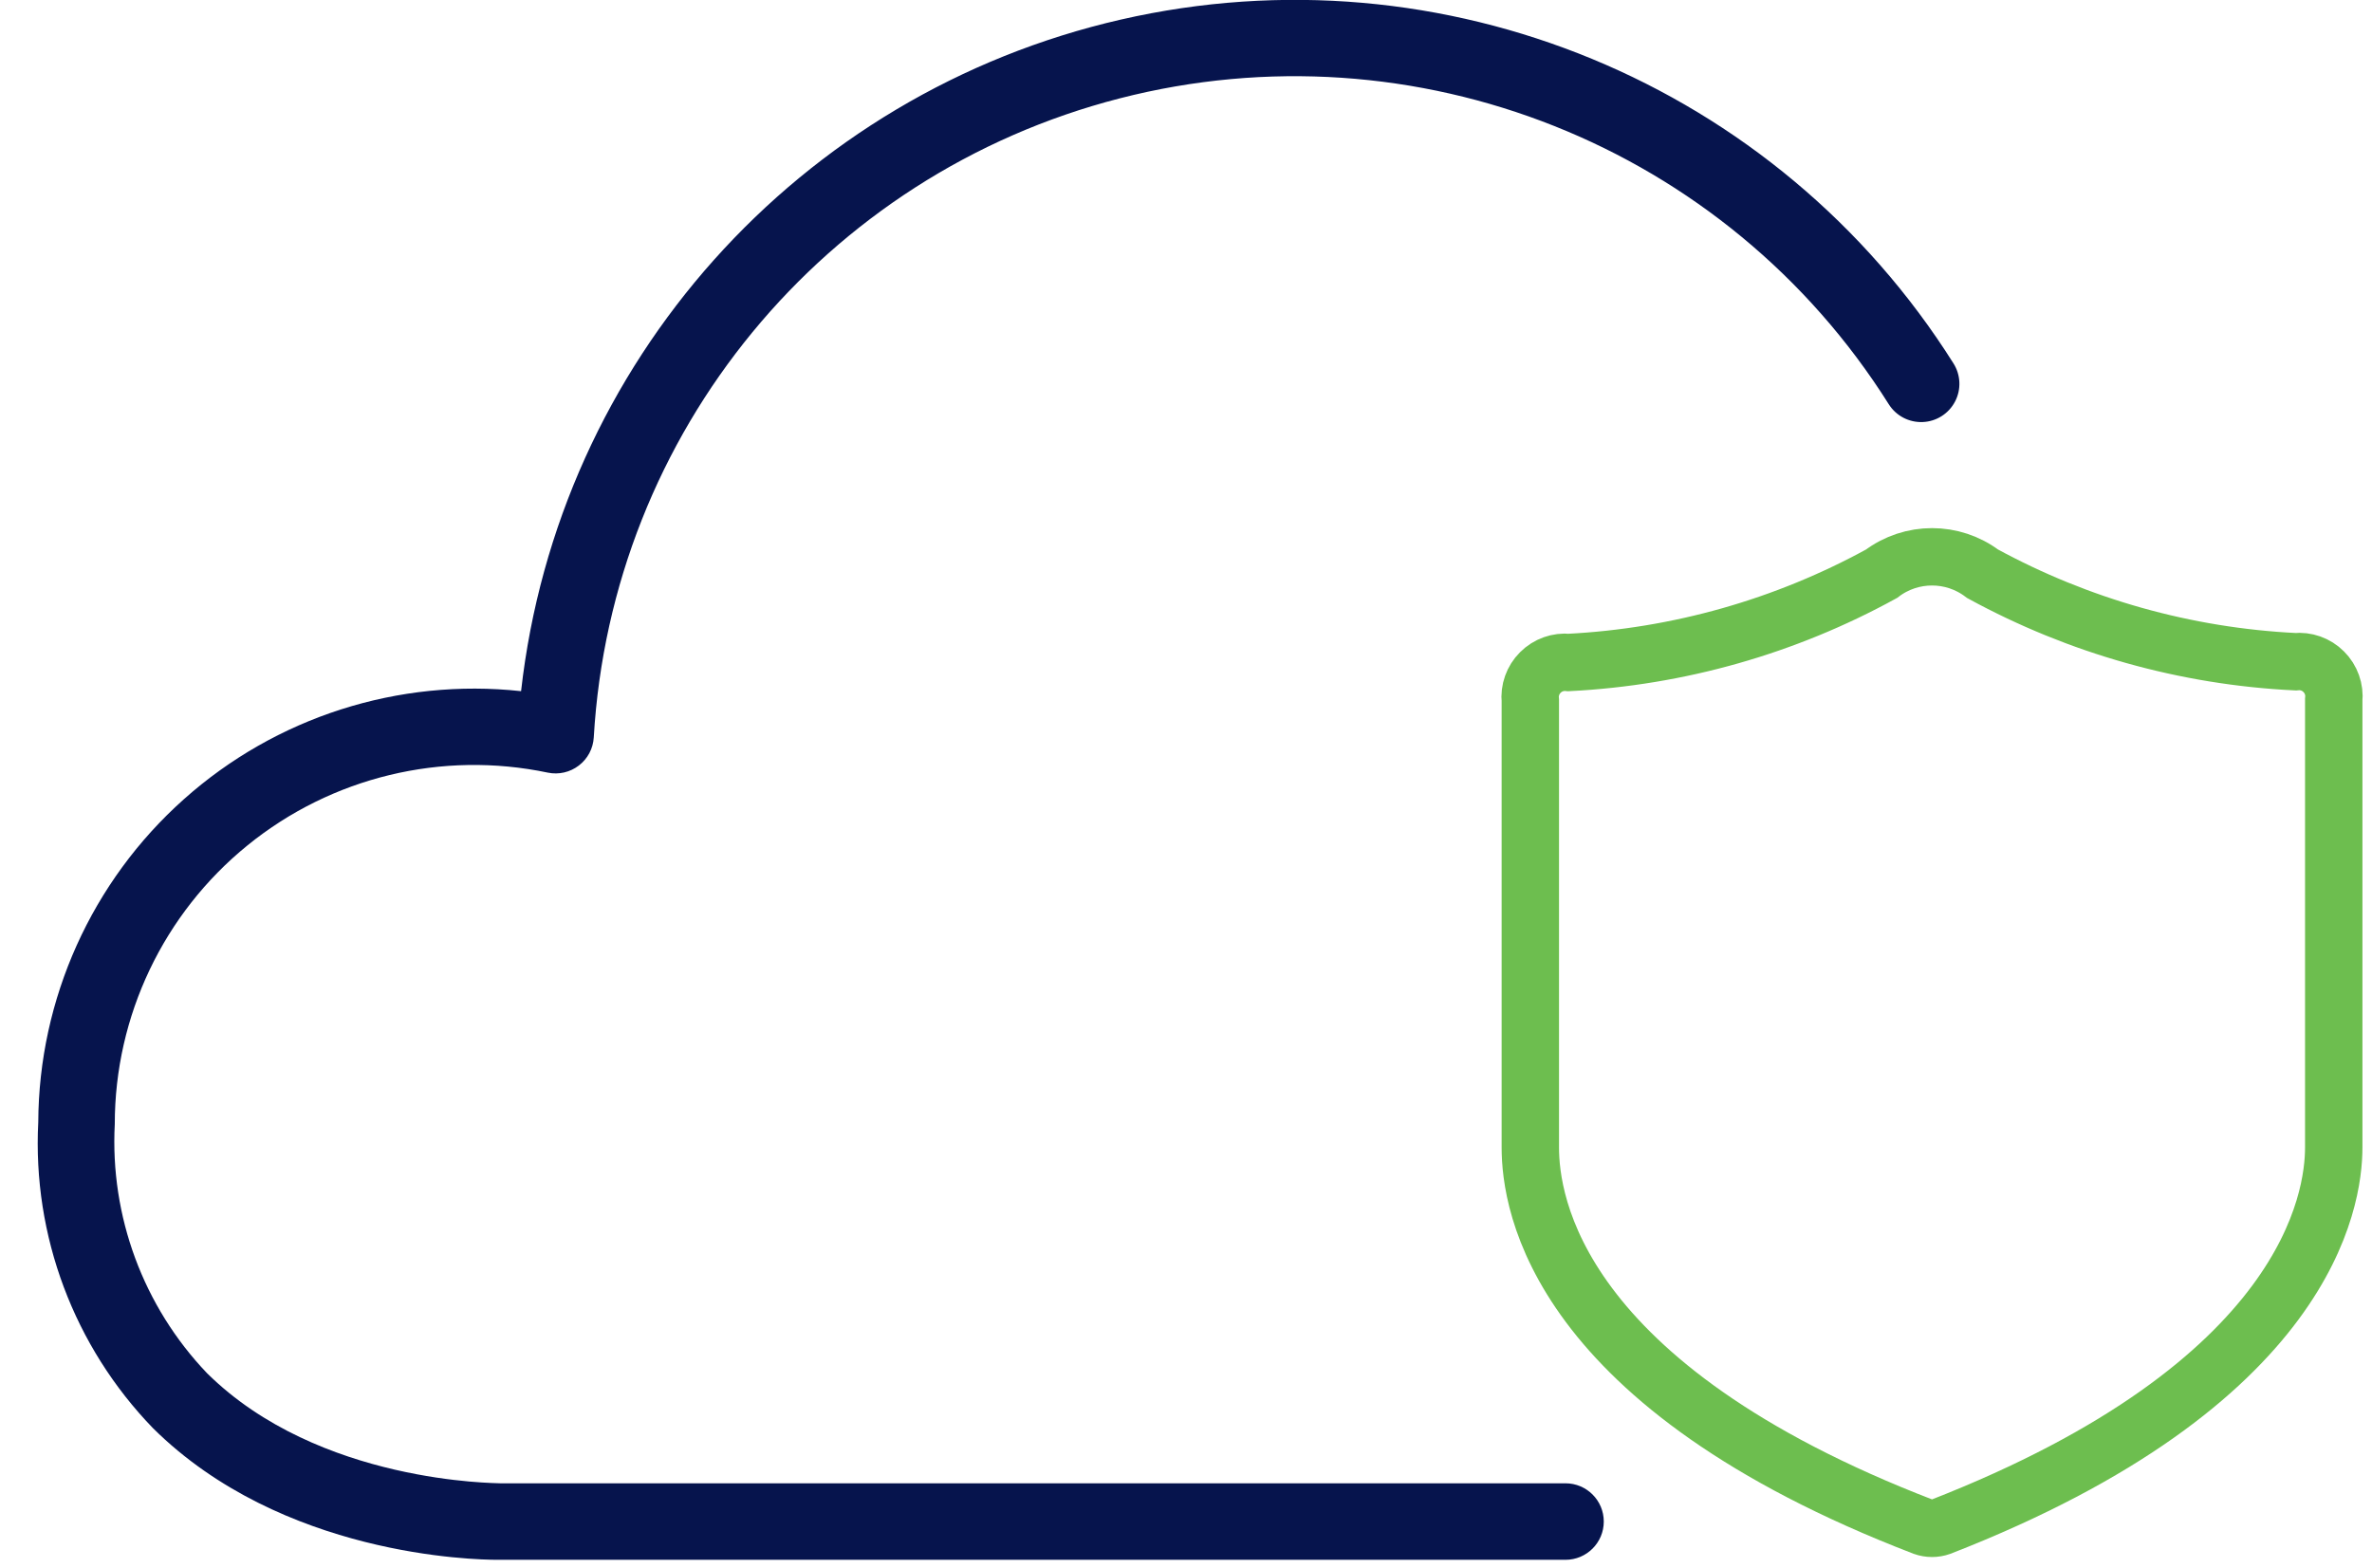 <?xml version="1.0" encoding="UTF-8"?>
<svg width="62px" height="41px" viewBox="0 0 62 41" version="1.1" xmlns="http://www.w3.org/2000/svg" xmlns:xlink="http://www.w3.org/1999/xlink">
    <title>Cisco Umbrella - Light</title>
    <g id="Iconography-(Product-Icons)-2.2.0?" stroke="none" stroke-width="1" fill="none" fill-rule="evenodd">
        <g id="Product-Icons-UPDATED" transform="translate(-719, -1031)">
            <g id="Cisco-Umbrella---Light" transform="translate(719, 1031)">
                <path d="M61,18.3 C61.029,18.027 60.933,17.756 60.738,17.562 C60.544,17.367 60.273,17.271 60,17.3 C57.135,17.161 54.338,16.374 51.82,15 C51.039,14.41 49.961,14.41 49.18,15 C46.664,16.381 43.867,17.175 41,17.32 C40.727,17.291 40.456,17.387 40.262,17.582 C40.067,17.776 39.971,18.047 40,18.32 C40,20 40,28.54 40,30 C40,31.46 40.66,36.22 50.28,39.92 C50.422,39.97 50.578,39.97 50.72,39.92 C60.34,36.17 61,31.36 61,30 C61,28.76 61,20 61,18.3 Z" id="Path" stroke="#6DBE4F" stroke-width="1.5"></path>
                <path d="M13,40.78 C12.4,40.78 7.37,40.68 4,37.34 C1.934,35.205 0.847,32.307 1,29.34 C1.015,26.114 2.397,23.046 4.803,20.898 C7.209,18.749 10.413,17.722 13.62,18.07 C14.587,9.48 20.876,2.439 29.301,0.511 C37.727,-1.418 46.452,2.187 51.06,9.5 C51.251,9.802 51.267,10.183 51.101,10.499 C50.935,10.816 50.613,11.02 50.256,11.034 C49.899,11.049 49.561,10.872 49.37,10.57 C45.12,3.817 36.994,0.584 29.266,2.572 C21.539,4.56 15.982,11.314 15.52,19.28 C15.503,19.57 15.361,19.838 15.13,20.014 C14.9,20.191 14.604,20.259 14.32,20.2 C11.551,19.619 8.668,20.316 6.472,22.099 C4.275,23.883 3,26.561 3,29.39 C2.874,31.799 3.745,34.154 5.41,35.9 C8.34,38.8 13.02,38.77 13.07,38.78 L40.92,38.78 C41.472,38.78 41.92,39.228 41.92,39.78 C41.92,40.332 41.472,40.78 40.92,40.78 L13,40.78 Z" id="Path" fill="#06144D" fill-rule="nonzero"></path>
            </g>
        </g>
    </g>
</svg>